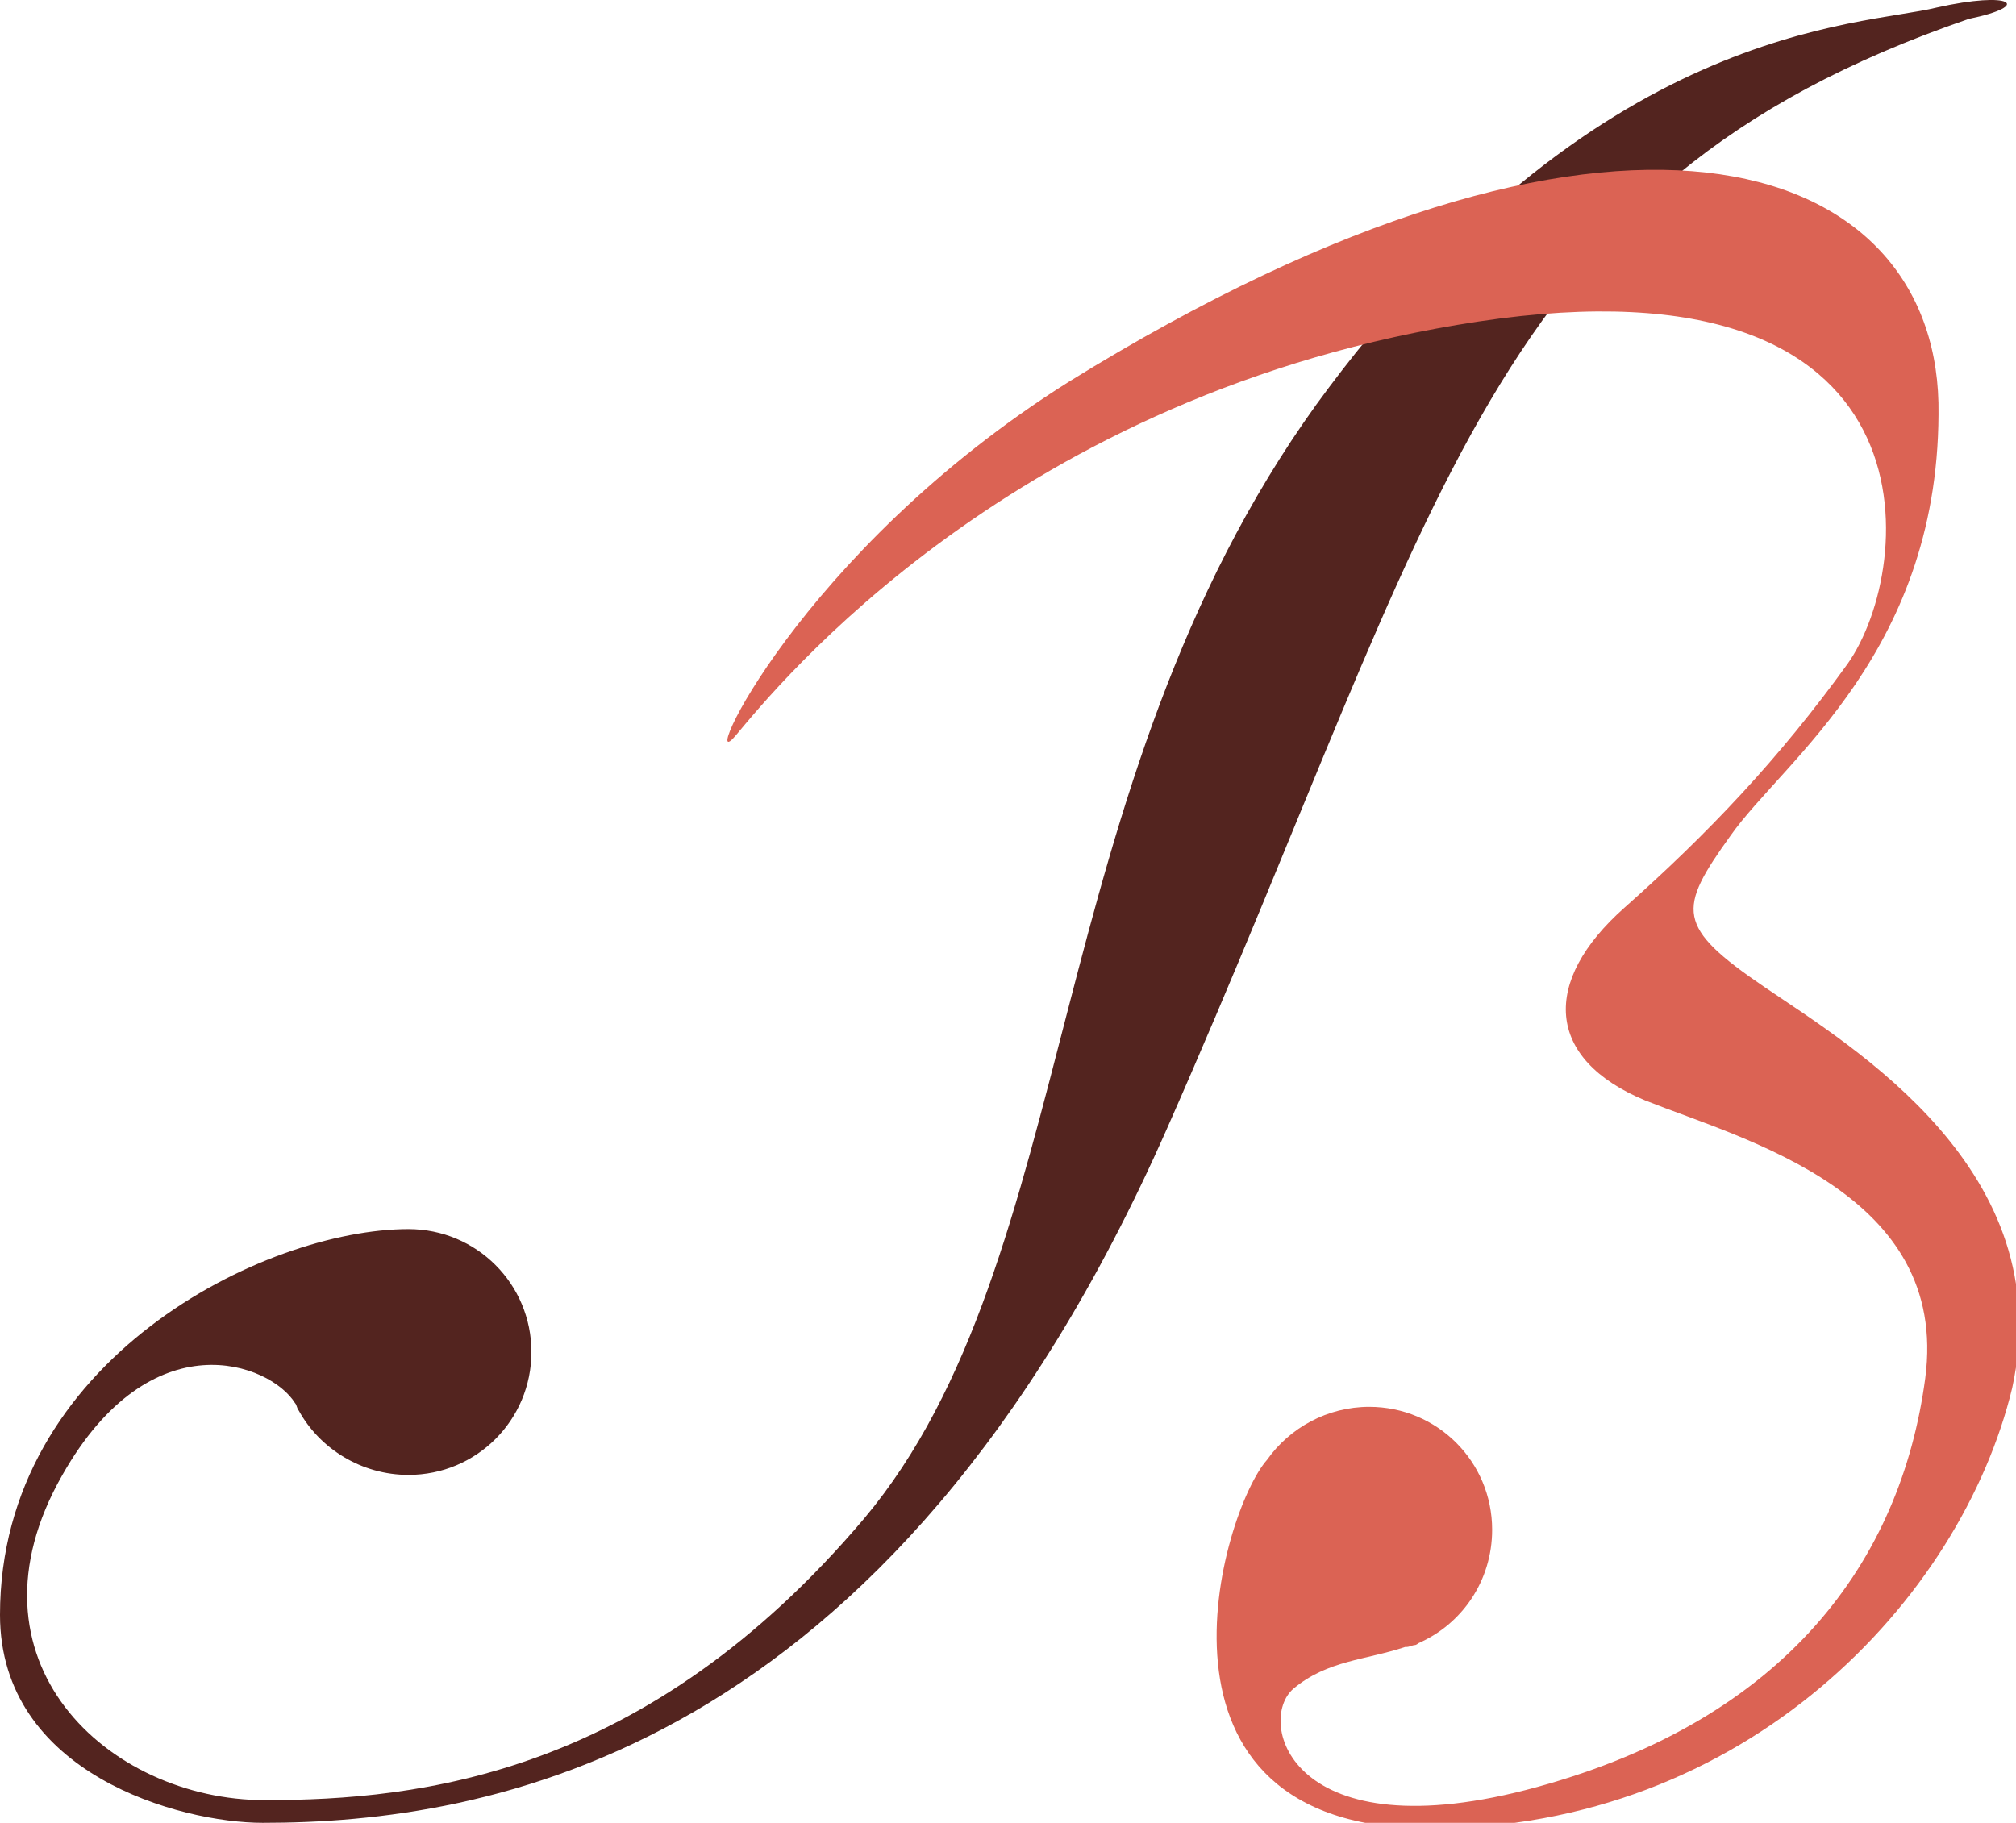 <?xml version="1.0" encoding="utf-8"?>
<!-- Generator: Adobe Illustrator 23.0.3, SVG Export Plug-In . SVG Version: 6.00 Build 0)  -->
<svg version="1.1" id="Isolation_Mode" xmlns="http://www.w3.org/2000/svg" xmlns:xlink="http://www.w3.org/1999/xlink" x="0px"
	 y="0px" viewBox="0 0 106.6 96.4" style="enable-background:new 0 0 106.6 96.4;" xml:space="preserve">
<style type="text/css">
	.st0{fill:#53241F;}
	.st1{fill:#DB6354;}
</style>
<g>
	<path class="st0" d="M102.4,0.4c-4,1-18.1,0.8-32.8,21C55,41.7,57.2,66.6,45.7,80.3C34.2,93.9,22.2,95.2,14,95.2
		C5.7,95.2-2.3,87.8,3.3,78c4.7-8.3,11-5.9,12.3-3.8c0.1,0.1,0.1,0.3,0.2,0.4c0,0,0,0,0,0h0c1.1,2,3.3,3.4,5.8,3.4
		c3.6,0,6.5-2.9,6.5-6.5c0-3.6-2.9-6.5-6.5-6.5C14,65,0,71.9,0,85.4c0,8.4,9.5,11,13.9,11c11.7,0,33.1-3.4,47.8-36.7
		C76.4,26.4,78.5,9.8,104.1,1C107.5,0.3,106.4-0.5,102.4,0.4z"/>
	<path class="st1" d="M93.3,52.2c-4.7-3.2-4.6-4.1-1.8-8c2.8-4,11.2-9.8,11-22.9c-0.3-13.1-17.1-19-46-1.1
		c-14.3,9-19.7,21.2-17.6,18.7c2.1-2.5,14.7-18.2,39.3-21.9c24.6-3.7,23.1,13,19.5,18.1c-3.6,5-7.4,9-11.8,12.9
		c-4.4,3.9-4.2,8,1.1,10.2c5.3,2.1,16.1,4.9,14.8,14.7c-1.3,9.7-7.4,18-20.5,21.6c-13.1,3.6-14.9-3.5-12.9-5.2
		c1.8-1.5,3.8-1.5,5.9-2.2c0,0,0.1,0,0.1,0c0.1,0,0.3-0.1,0.4-0.1c0.1,0,0.2-0.1,0.2-0.1c0,0,0,0,0,0c0,0,0,0,0,0
		c2.3-1,3.9-3.3,3.9-6c0-3.6-2.9-6.5-6.5-6.5c-2.2,0-4.2,1.1-5.4,2.8c-2.4,2.7-7.4,19.5,8.6,19.5c16.7,0,28.1-12.1,30.8-23.3
		C108.9,61.9,98,55.4,93.3,52.2z"/>
</g>
</svg>
